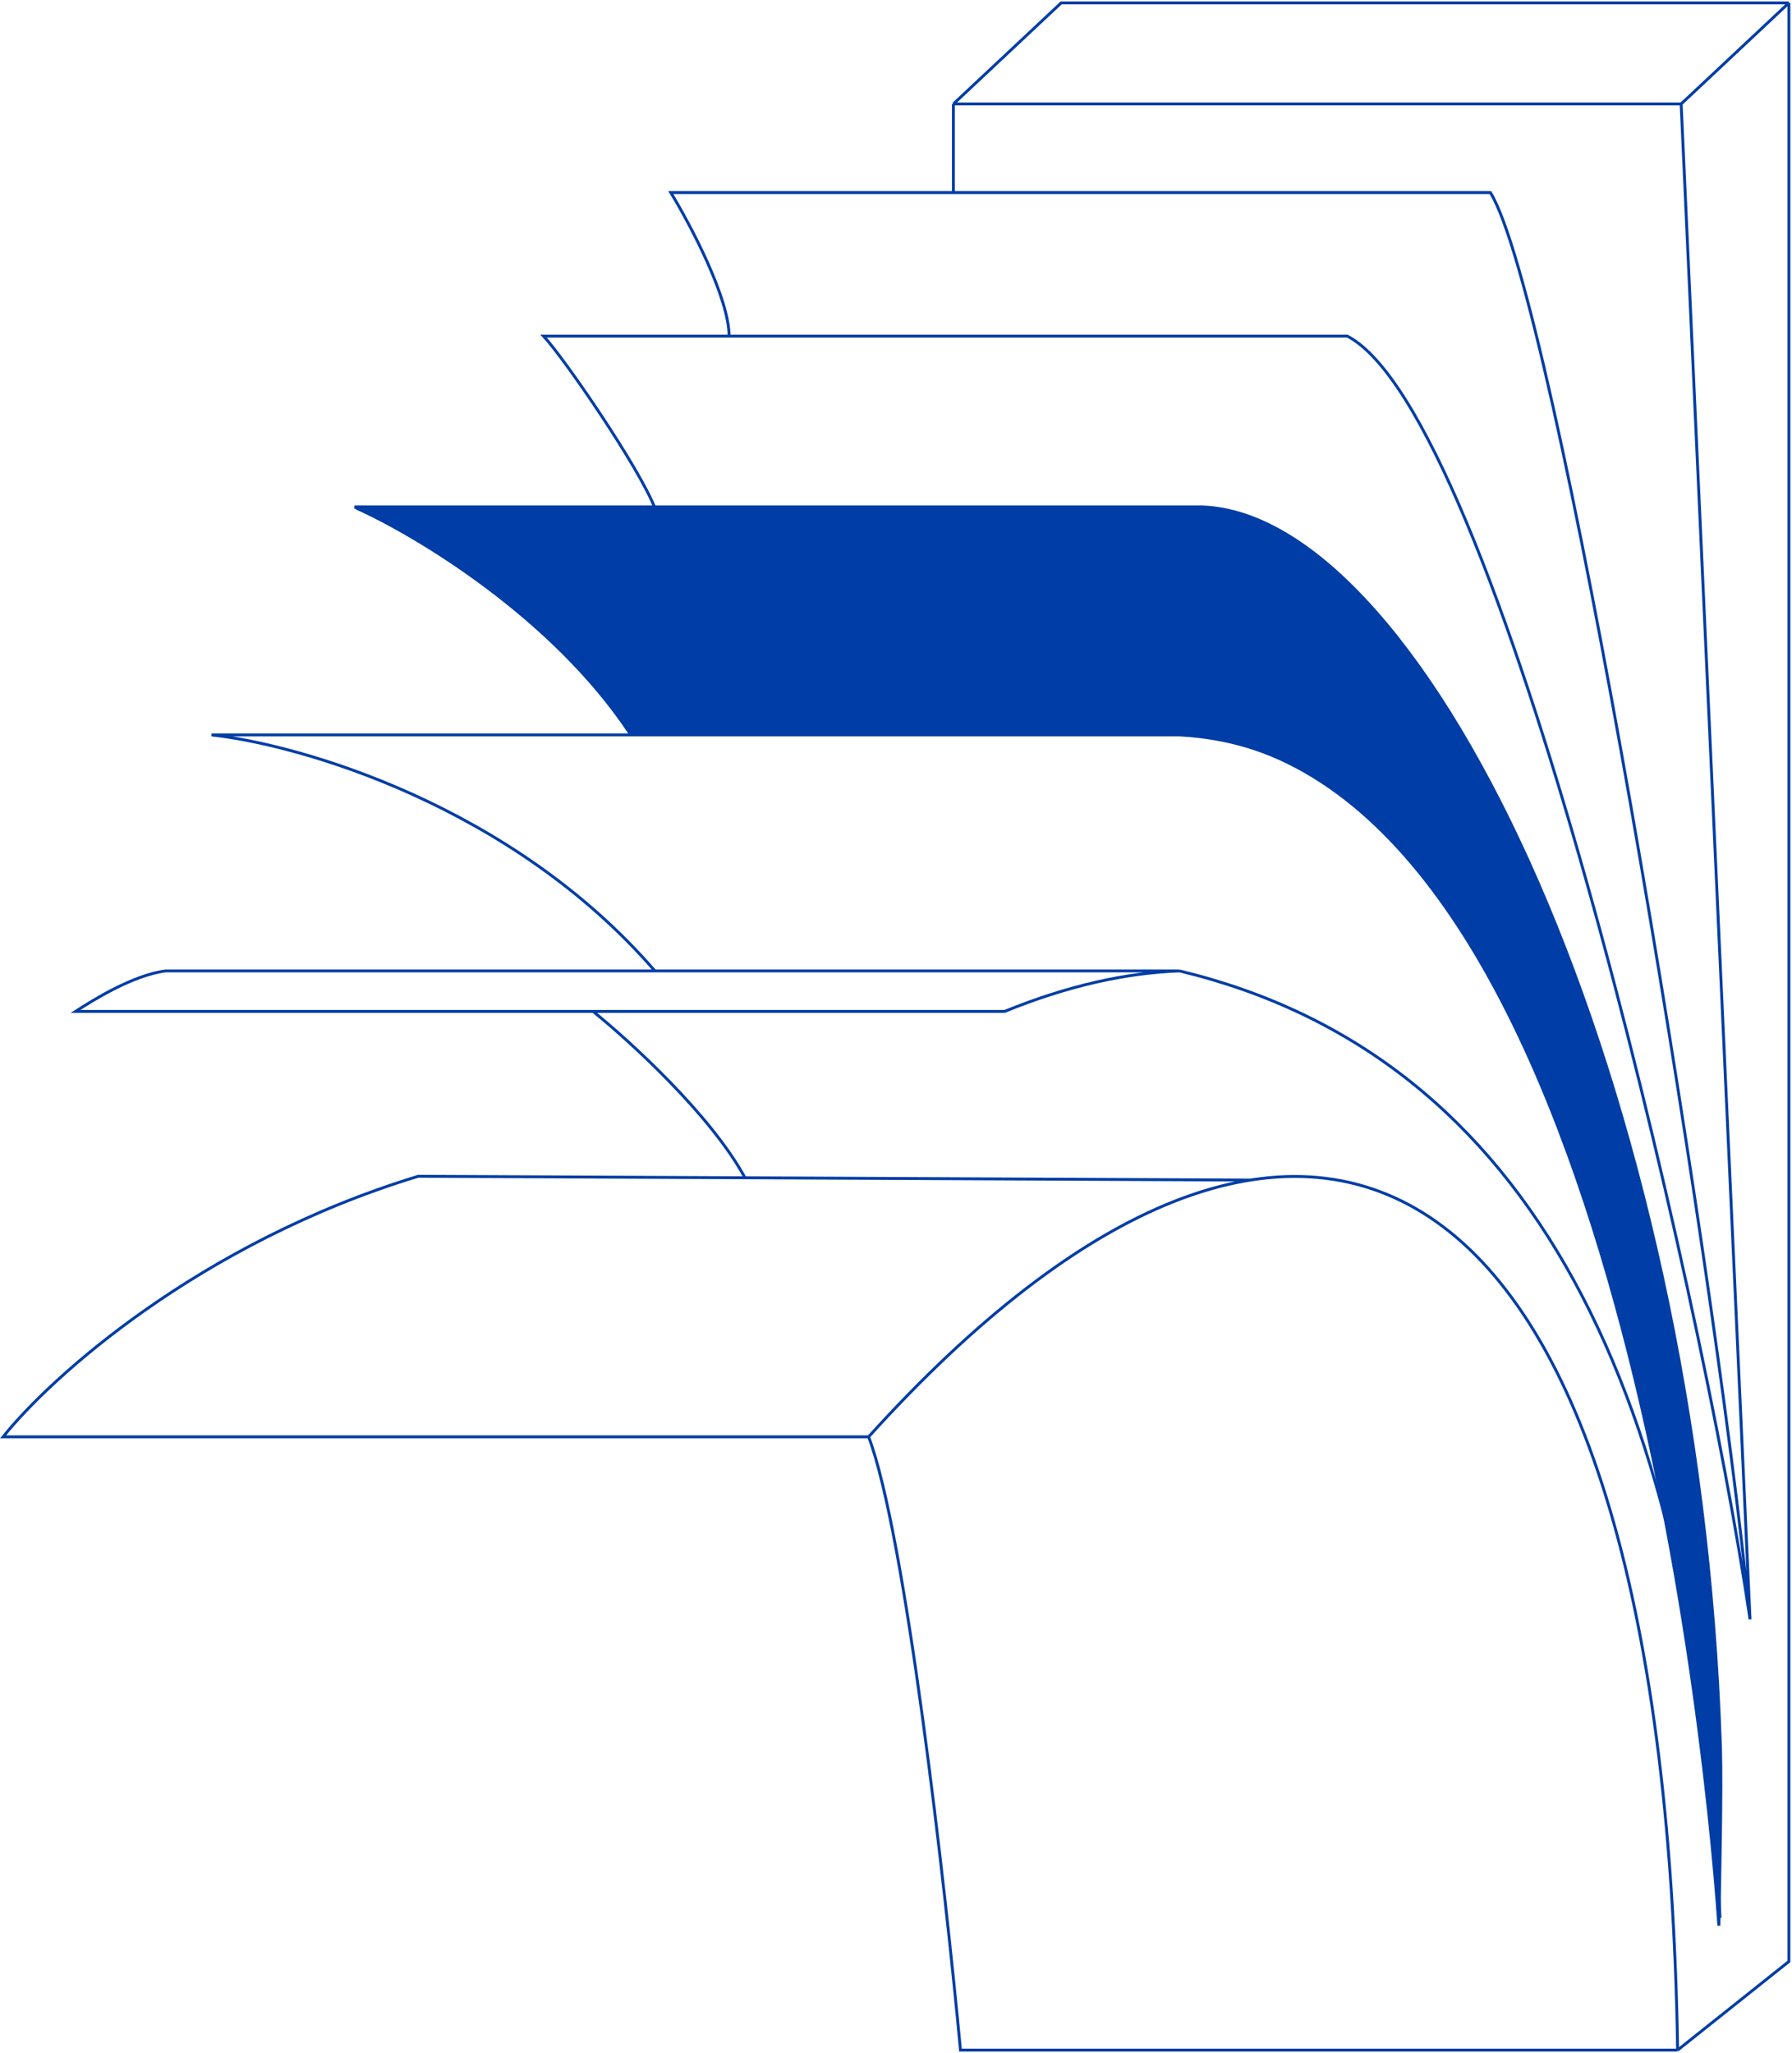 <svg width="618" height="708" viewBox="0 0 618 708" fill="none" xmlns="http://www.w3.org/2000/svg">
<path d="M578.552 706.984L616.929 676.422V1M578.552 706.984H331.234C325.959 650.346 312.228 528.746 299.558 495.494M578.552 706.984C573.679 387.305 448.192 331.07 299.558 495.494M616.929 1H365.956L328.797 35.841M616.929 1L579.77 35.841M299.558 495.494H1.07C17.311 475.116 68.687 428.625 144.222 405.642L256.917 406.155M256.917 406.155L431.136 406.95M256.917 406.155C245.221 384.566 217.114 358.919 204.529 348.796M328.797 35.841H579.77M328.797 35.841V66.403M579.77 35.841L603.527 558.452M328.797 66.403H513.981C536.398 102.588 590.942 430.495 603.527 558.452M328.797 66.403H231.332C238.033 77.405 251.434 102.711 251.434 115.913M603.527 558.452C586.678 443.135 516.296 142.808 464.639 115.913H251.434M251.434 115.913H187.473C194.783 123.86 220.367 161.145 225.85 175.204M593.172 601.85C569.414 366.852 497.656 183.517 415.298 175.204H225.85M225.85 175.204H122.902C143.406 184.372 191.128 212.856 217.931 253.443M406.769 334.823C529.002 364.185 585.277 481.67 593.172 661.385C586.471 571.532 552.52 260.778 406.769 253.443H217.931M406.769 334.823C388.519 335.484 368.453 339.823 346.463 348.796H204.529M406.769 334.823H225.85M217.931 253.443H72.951C103.311 256.743 176.386 277.648 225.85 334.823M204.529 348.796H26.046C32.345 344.713 45.904 336.29 57.113 334.823H225.85" stroke="#003DA6"/>
<path d="M406.171 253.052C551.921 260.387 587.424 586.28 592.782 664.067C593.004 649.745 593.793 616.647 593.324 602.374C585.83 374.462 492.432 177.843 414.699 174.813H122.303C142.808 183.982 190.529 212.466 217.332 253.052H406.171Z" fill="#003DA6" stroke="#003DA6"/>
</svg>
